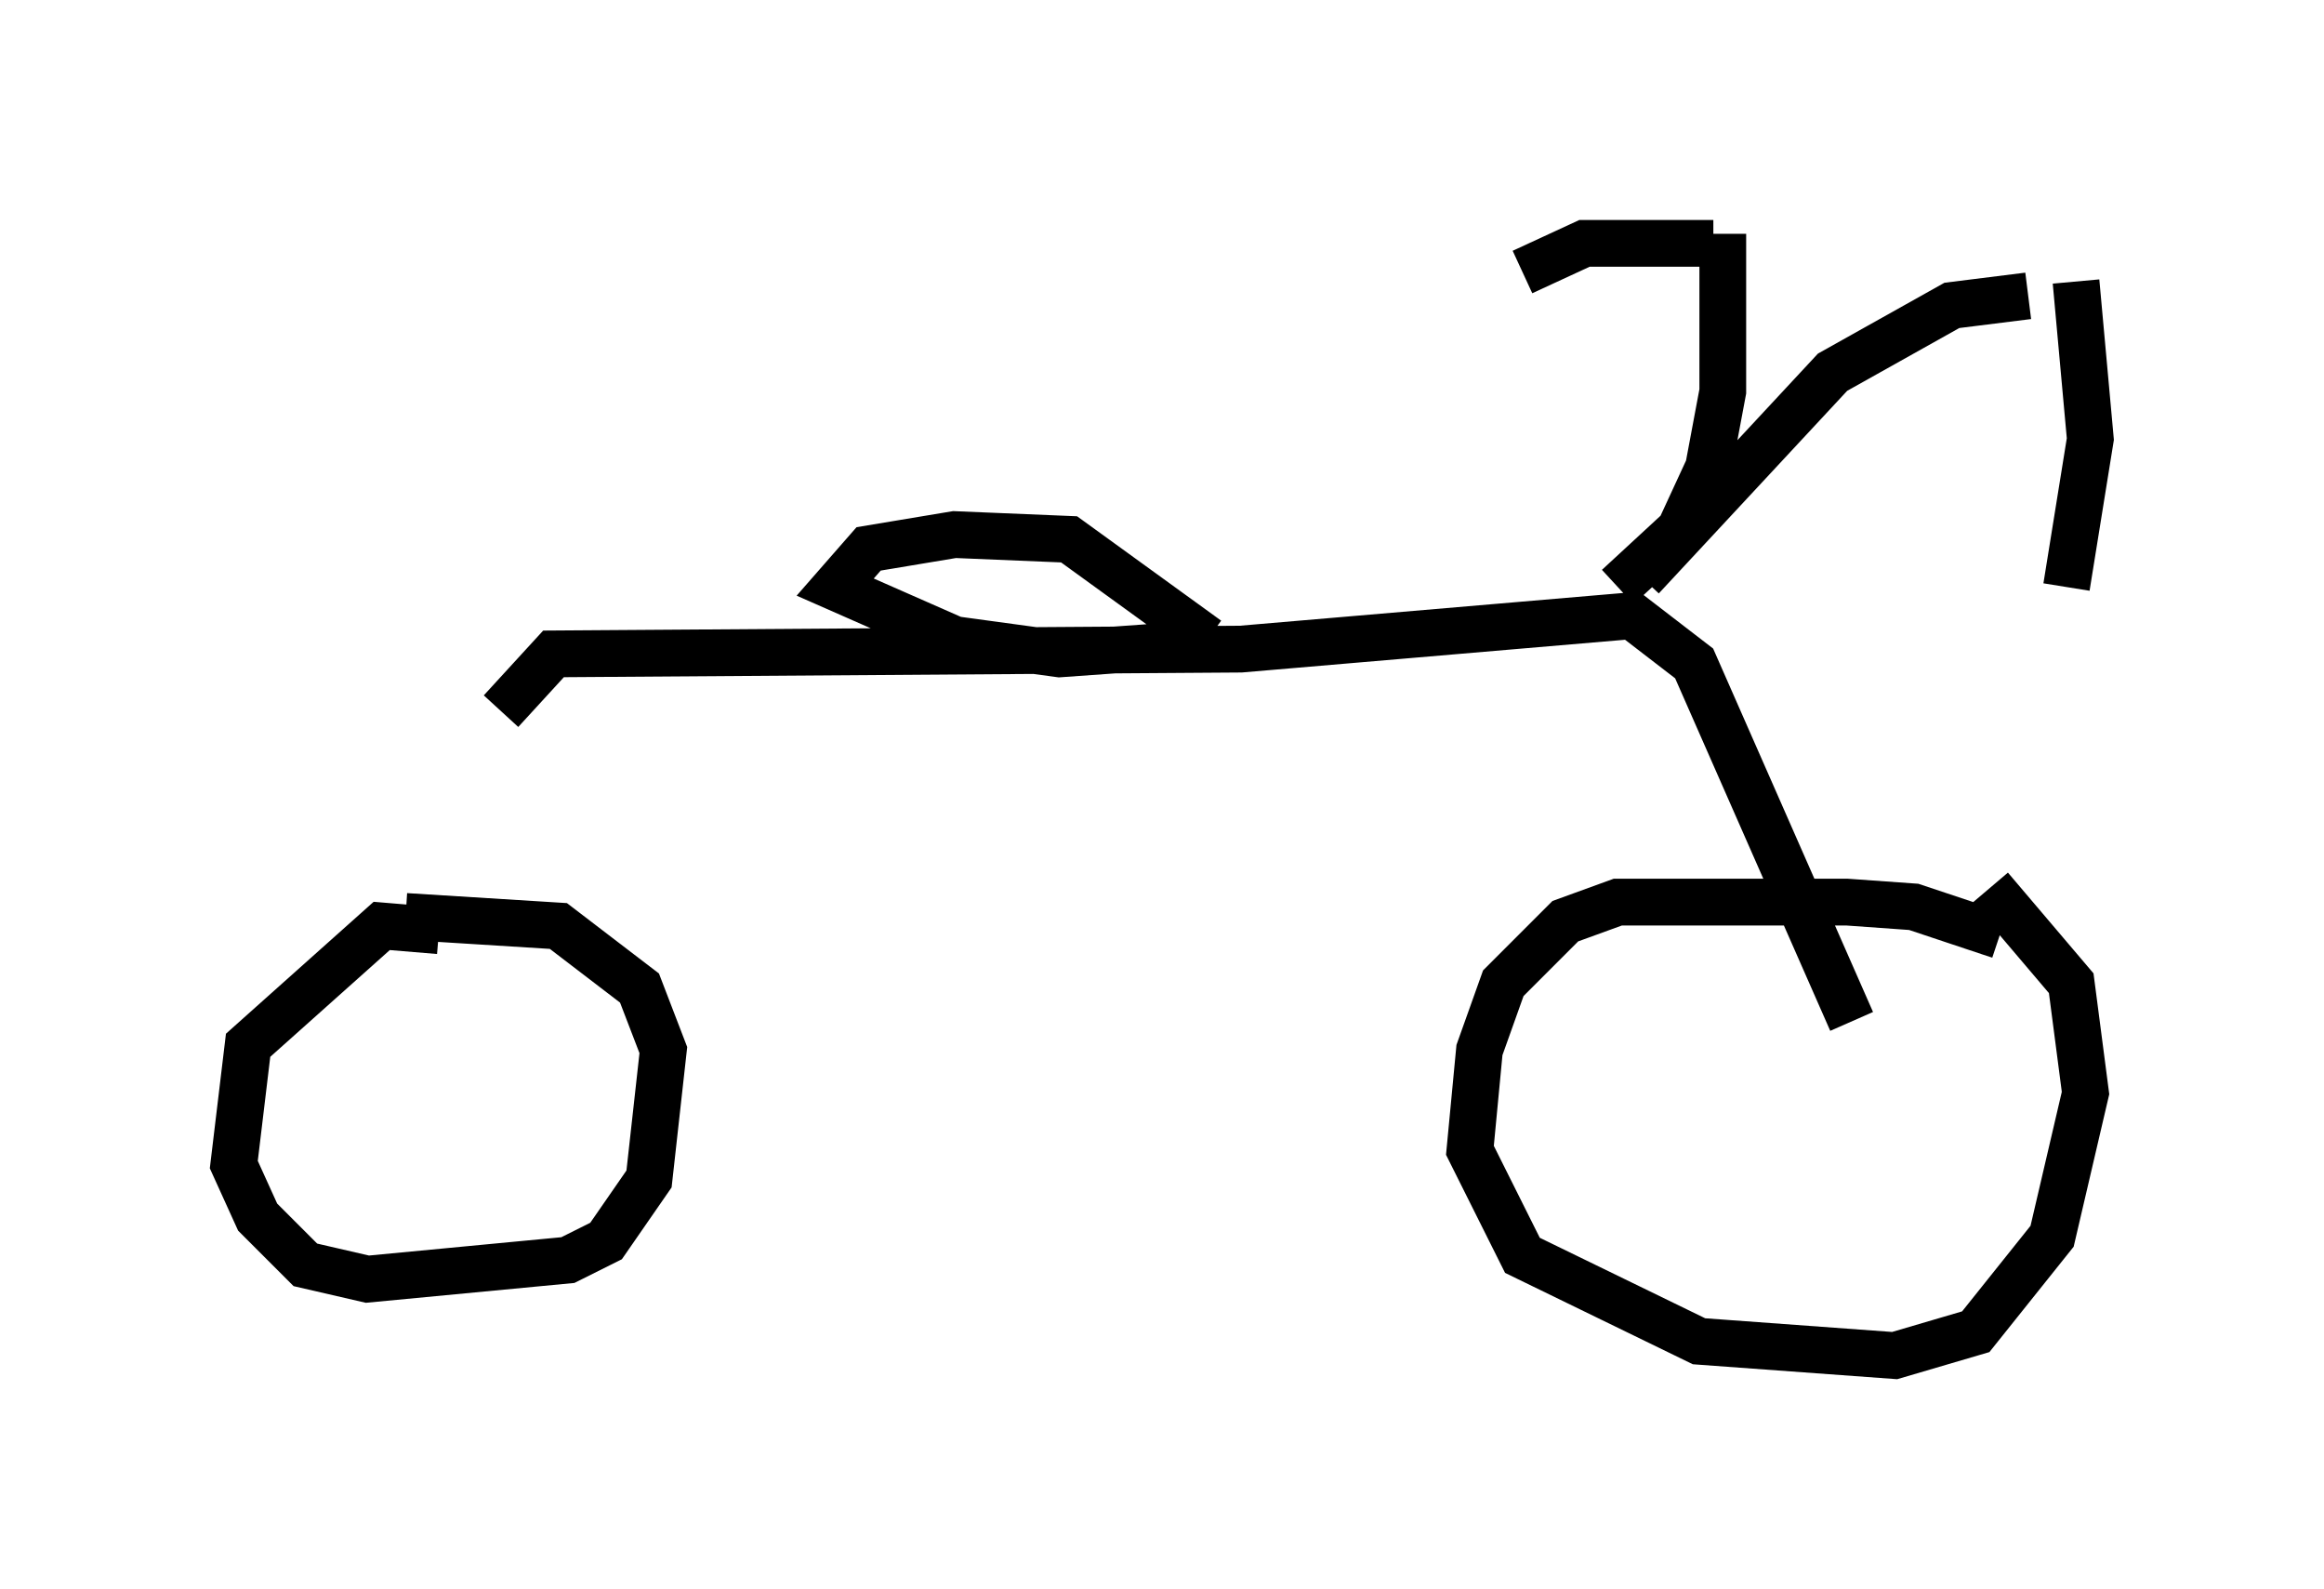 <?xml version="1.0" encoding="utf-8" ?>
<svg baseProfile="full" height="33.99" version="1.1" width="49.711" xmlns="http://www.w3.org/2000/svg" xmlns:ev="http://www.w3.org/2001/xml-events" xmlns:xlink="http://www.w3.org/1999/xlink"><defs /><rect fill="white" height="33.99" width="49.711" x="0" y="0" /><path d="M8.879, 20.313 m1.838, -5.104 l1.123, -1.225 14.7, -0.102 l8.371, -0.715 1.327, 1.021 l3.369, 7.656 m-5.002, -9.29 l1.327, -1.225 0.613, -1.327 l0.306, -1.633 0.0, -3.369 m-1.735, 7.35 l4.083, -4.39 2.552, -1.429 l1.633, -0.204 m-33.994, 13.577 l-1.225, -0.102 -2.858, 2.552 l-0.306, 2.552 0.51, 1.123 l1.021, 1.021 1.327, 0.306 l4.288, -0.408 0.817, -0.408 l0.919, -1.327 0.306, -2.756 l-0.51, -1.327 -1.735, -1.327 l-3.267, -0.204 m34.096, 0.408 l-1.838, -0.613 -1.429, -0.102 l-4.9, 0.0 -1.123, 0.408 l-1.327, 1.327 -0.51, 1.429 l-0.204, 2.144 1.123, 2.246 l3.777, 1.838 4.185, 0.306 l1.735, -0.51 1.633, -2.042 l0.715, -3.063 -0.306, -2.348 l-1.735, -2.042 m1.838, -12.965 l0.306, 3.369 -0.51, 3.165 m-7.554, -7.35 l-2.756, 0.0 -1.327, 0.613 m-6.738, 7.861 l-2.96, -2.144 -2.45, -0.102 l-1.838, 0.306 -0.715, 0.817 l2.552, 1.123 2.246, 0.306 l2.858, -0.204 " fill="none" stroke="black" stroke-width="1" /></svg>